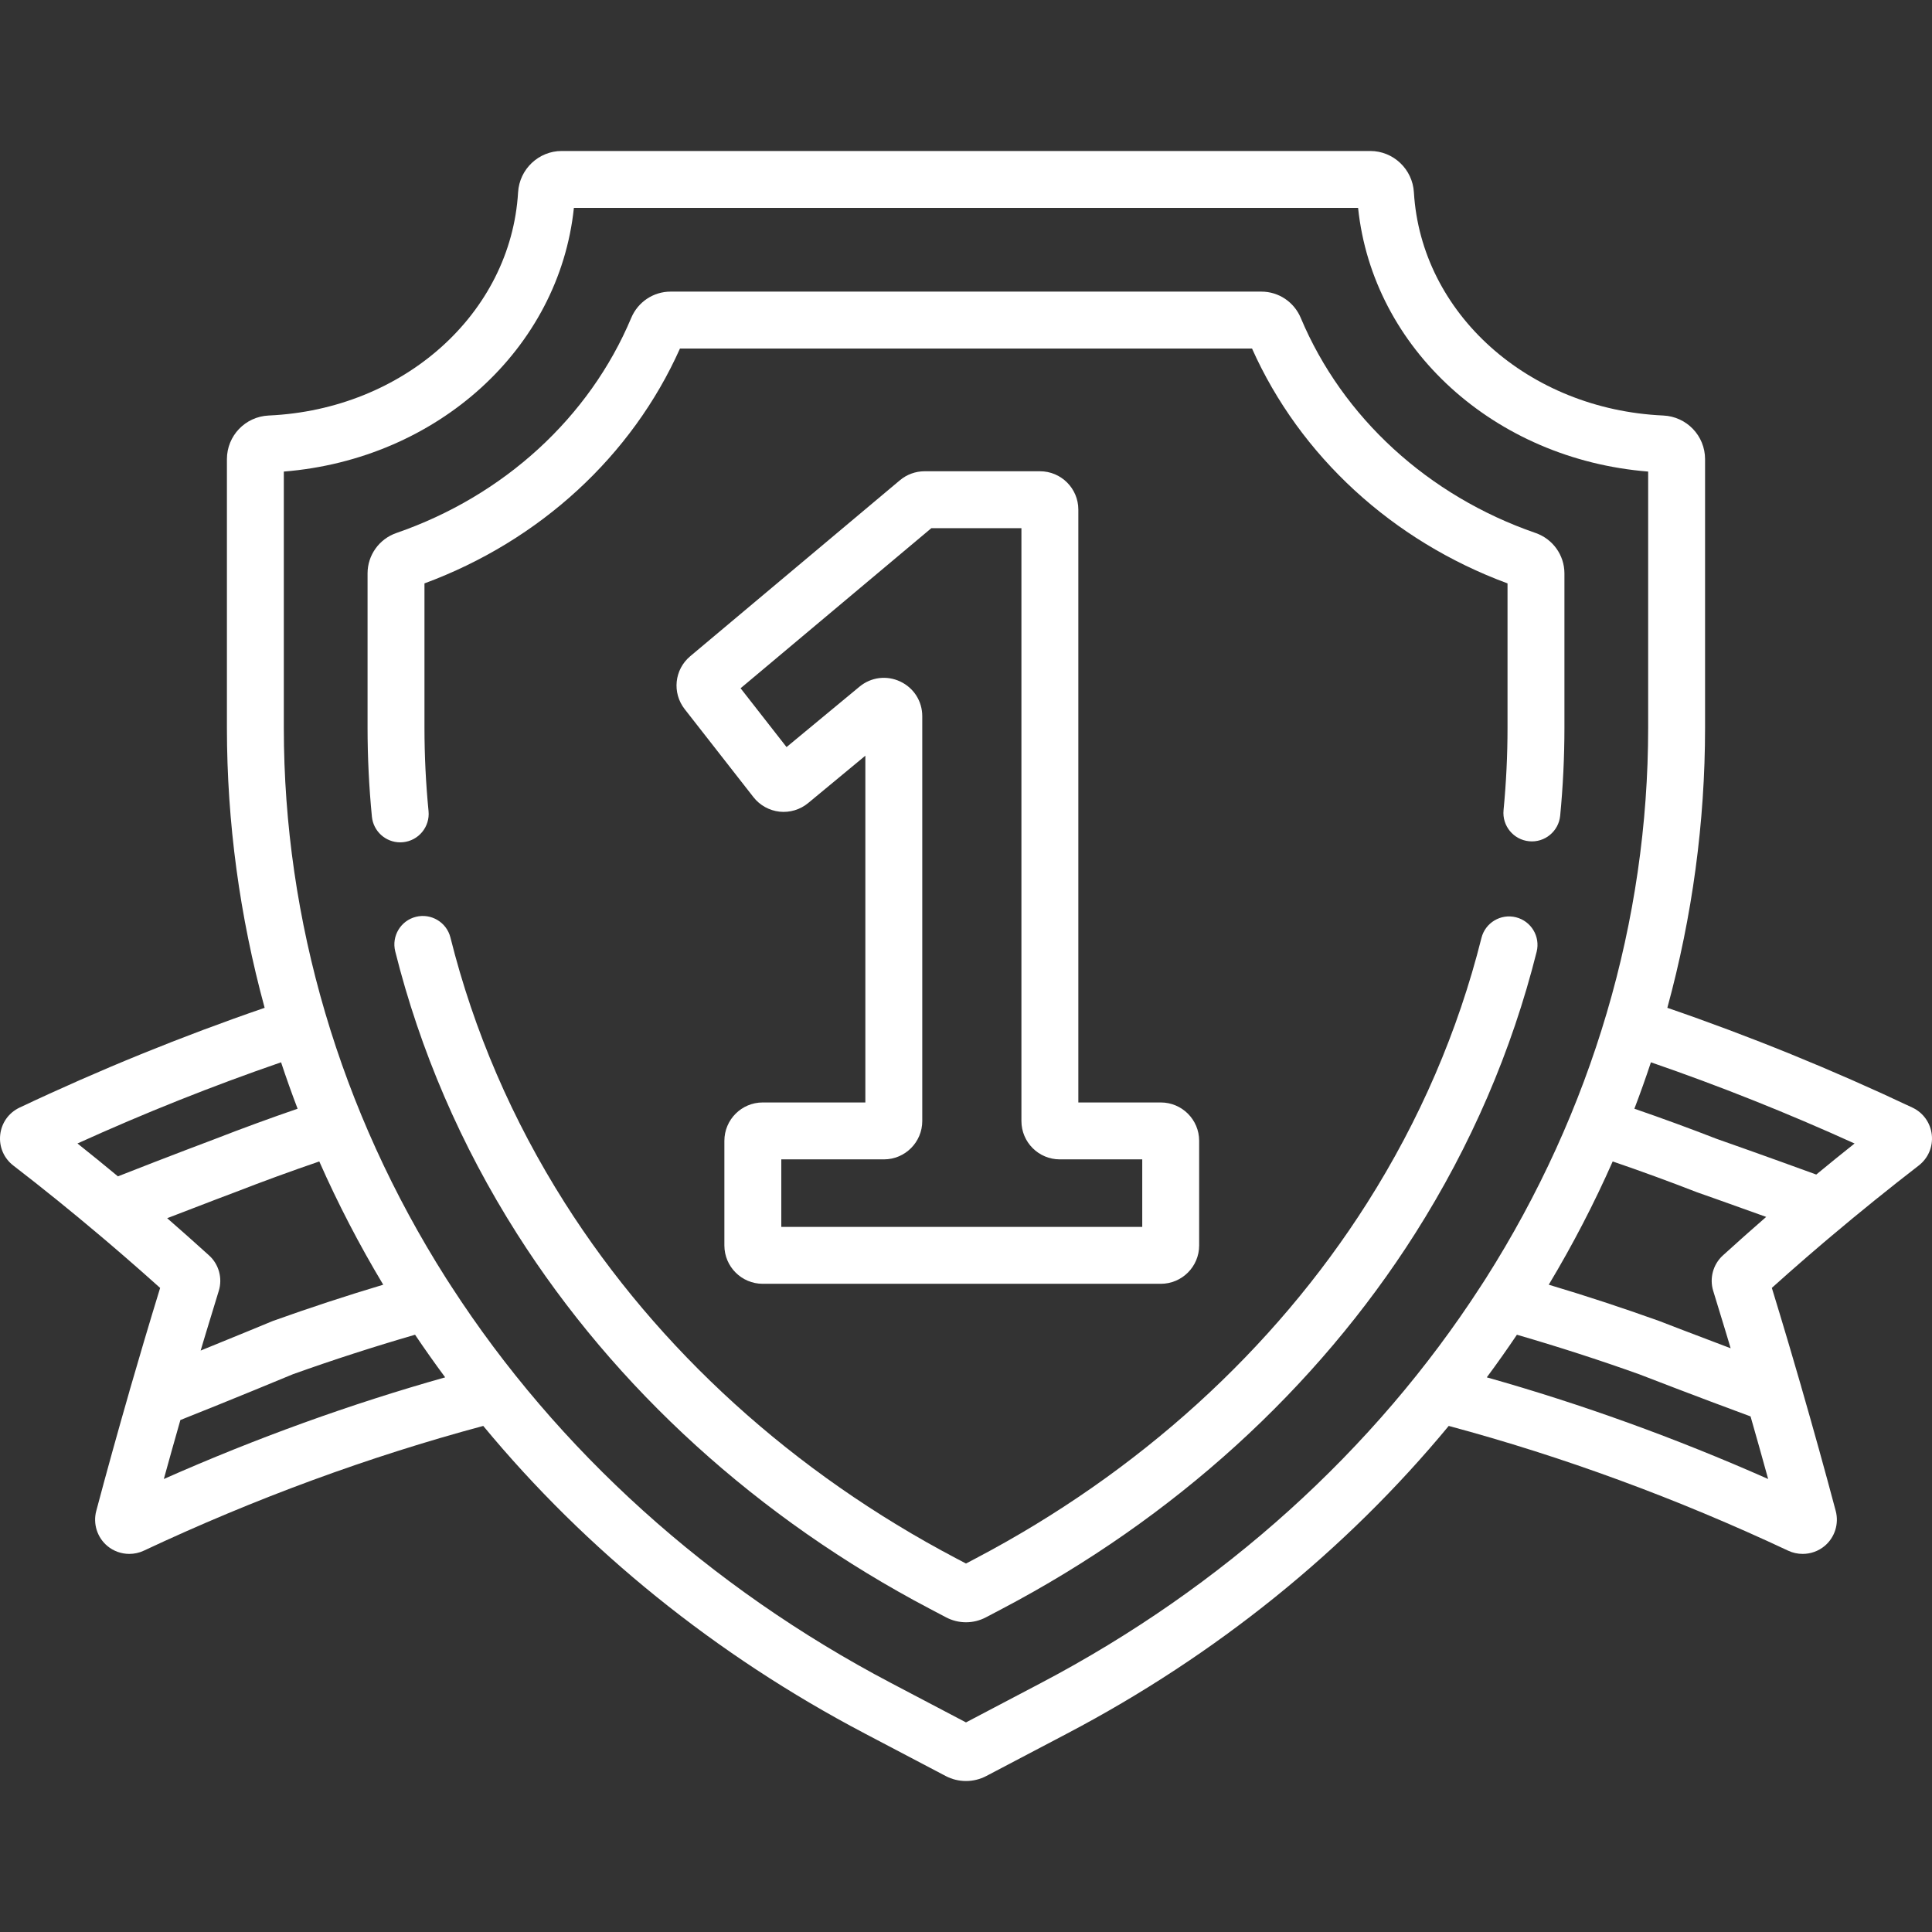 <?xml version="1.0" encoding="iso-8859-1"?>
<!-- Generator: Adobe Illustrator 19.0.0, SVG Export Plug-In . SVG Version: 6.00 Build 0)  -->
<svg version="1.1" id="Capa_1" xmlns="http://www.w3.org/2000/svg" xmlns:xlink="http://www.w3.org/1999/xlink" x="0px" y="0px"
	 viewBox="0 0 512 512" style="enable-background:new 0 0 512 512;fill:#fff;" xml:space="preserve">
<rect x="0" y="0" width="512" height="512" fill="#333333" stroke="none"/>
<g>
	<g>
		<path d="M406.934,141.244c-28.46-9.835-51.138-30.607-62.217-56.989c-1.777-4.236-5.876-6.974-10.442-6.974H177.72
			c-4.563,0-8.662,2.736-10.441,6.971c-11.081,26.385-33.758,47.158-62.216,56.992c-4.579,1.581-7.656,5.881-7.656,10.701v40.912
			c0,7.826,0.387,15.755,1.151,23.566c0.381,3.896,3.662,6.808,7.496,6.808c0.245,0,0.493-0.013,0.742-0.036
			c4.145-0.405,7.176-4.094,6.771-8.238c-0.717-7.326-1.08-14.761-1.08-22.099v-38.253c30.53-11.275,54.997-33.766,67.712-62.243
			h151.597c12.716,28.478,37.185,50.968,67.713,62.243v38.253c0,7.253-0.355,14.605-1.055,21.853
			c-0.401,4.145,2.634,7.83,6.779,8.23c4.141,0.41,7.83-2.634,8.23-6.779c0.747-7.728,1.126-15.568,1.126-23.304v-40.912
			C414.589,147.128,411.514,142.828,406.934,141.244z"/>
	</g>
</g>
<g>
	<g>
		<path d="M401.746,243.087c-4.038-1.01-8.134,1.442-9.147,5.481c-6.186,24.682-16.383,48.318-30.308,70.25
			c-24.725,38.944-60.617,71.524-103.794,94.218l-2.499,1.314l-2.5-1.314c-43.176-22.694-79.067-55.274-103.792-94.218
			c-13.947-21.969-24.154-45.643-30.336-70.365c-1.01-4.041-5.108-6.491-9.144-5.486c-4.04,1.01-6.497,5.104-5.486,9.144
			c6.576,26.292,17.421,51.456,32.235,74.789c26.136,41.166,64.003,75.567,109.508,99.484l4.252,2.235
			c1.648,0.867,3.456,1.3,5.263,1.3s3.615-0.433,5.261-1.299l4.253-2.236c45.506-23.918,83.374-58.319,109.51-99.484
			c14.79-23.295,25.625-48.417,32.205-74.666C408.239,248.196,405.786,244.101,401.746,243.087z"/>
	</g>
</g>
<g>
	<g>
		<path d="M307.631,292.164h-21.862V135.047c0-5.601-4.556-10.158-10.158-10.158h-30.586c-2.382,0-4.7,0.842-6.531,2.377
			l-55.567,46.633c-4.212,3.534-4.861,9.699-1.475,14.036l18.226,23.325c1.68,2.148,4.198,3.548,6.91,3.842
			c2.713,0.298,5.471-0.535,7.572-2.274l15.168-12.559v91.895h-27.199c-5.601,0-10.159,4.556-10.159,10.158v27.739
			c0,5.601,4.557,10.159,10.159,10.159h105.502c5.601,0,10.158-4.557,10.158-10.159v-27.739
			C317.789,296.721,313.232,292.164,307.631,292.164z M302.708,325.139h-95.657v-17.894h27.2c5.601,0,10.158-4.557,10.158-10.159
			V189.803c0-3.977-2.236-7.5-5.835-9.193s-7.739-1.168-10.801,1.368l-19.331,16.005l-12.179-15.588l50.554-42.426h23.872v157.117
			c0,5.601,4.557,10.159,10.158,10.159h21.861V325.139z"/>
	</g>
</g>
<g>
	<g>
		<path d="M511.946,300.738c-0.342-3.157-2.258-5.852-5.129-7.21c-21.28-10.066-43.098-18.938-64.955-26.446
			c6.605-24.195,9.998-49.129,9.998-74.225v-71.17c0-6.211-4.874-11.295-11.092-11.572c-35.749-1.611-64.153-27.041-66.071-59.149
			c-0.365-6.143-5.449-10.955-11.573-10.955H148.871c-6.124,0-11.208,4.812-11.573,10.953c-1.917,32.111-30.322,57.54-66.068,59.151
			c-6.222,0.278-11.095,5.362-11.095,11.572v71.17c0,25.097,3.393,50.03,9.998,74.226c-21.854,7.506-43.671,16.378-64.953,26.445
			c-2.871,1.36-4.787,4.057-5.127,7.216c-0.339,3.158,0.961,6.202,3.481,8.142c7.663,5.895,15.384,12.138,23.097,18.66
			c0.638,0.54,1.277,1.079,1.916,1.623c0.942,0.802,1.884,1.612,2.826,2.423c0.608,0.523,1.215,1.044,1.823,1.571
			c1.032,0.895,2.063,1.798,3.094,2.702c0.51,0.447,1.02,0.891,1.53,1.34c1.541,1.359,3.08,2.727,4.617,4.107
			c-1.452,4.728-2.887,9.487-4.302,14.25c-0.413,1.391-0.814,2.786-1.223,4.179c-0.869,2.955-1.745,5.913-2.593,8.858
			c-0.013,0.043-0.016,0.088-0.028,0.131c-3.042,10.568-5.983,21.158-8.785,31.698c-0.9,3.386,0.255,7.027,2.945,9.273
			c1.656,1.383,3.728,2.101,5.817,2.101c1.306-0.001,2.618-0.281,3.839-0.854c29.446-13.825,59.686-24.934,89.958-33.063
			c27.257,32.962,61.645,60.769,101.076,81.493l21.465,11.282c1.688,0.887,3.538,1.329,5.39,1.329c1.852,0,3.704-0.443,5.392-1.33
			l21.464-11.281c39.431-20.724,73.818-48.531,101.076-81.493c30.271,8.129,60.51,19.237,89.958,33.064
			c1.221,0.573,2.534,0.853,3.84,0.853c2.089,0,4.162-0.717,5.817-2.1c2.69-2.246,3.846-5.887,2.945-9.272
			c-2.9-10.91-5.951-21.868-9.106-32.8c-0.01-0.036-0.013-0.072-0.023-0.107c-0.958-3.318-1.926-6.621-2.898-9.911
			c-0.251-0.849-0.5-1.697-0.752-2.545c-1.368-4.603-2.744-9.165-4.122-13.655c-0.011-0.036-0.022-0.072-0.033-0.108
			c0.851-0.766,1.716-1.531,2.576-2.296c0.633-0.564,1.262-1.13,1.899-1.692c0.791-0.699,1.593-1.395,2.391-2.092
			c0.747-0.653,1.491-1.308,2.243-1.96c0.701-0.608,1.41-1.211,2.115-1.817c0.868-0.746,1.734-1.492,2.608-2.236
			c0.643-0.547,1.291-1.089,1.936-1.633c7.524-6.348,15.258-12.599,23.152-18.696C510.991,306.939,512.288,303.896,511.946,300.738z
			 M31.251,311.745c-3.576-2.965-7.152-5.876-10.721-8.712c17.761-8.063,35.846-15.271,53.957-21.511
			c1.363,4.127,2.827,8.228,4.38,12.301c-7.369,2.536-14.701,5.222-21.843,8.003C56.893,301.874,45.026,306.322,31.251,311.745z
			 M55.411,332.707c-1.681-1.525-3.365-3.034-5.051-4.536c-0.491-0.438-0.983-0.871-1.475-1.307c-1.253-1.11-2.507-2.213-3.762-3.31
			c-0.273-0.239-0.545-0.482-0.818-0.72c10.185-3.954,17.927-6.855,18.098-6.92c7.299-2.842,14.745-5.559,22.211-8.116
			c4.931,11.158,10.586,22.067,16.946,32.664c-9.778,2.924-19.558,6.135-29.184,9.585c-0.12,0.043-0.239,0.089-0.355,0.138
			c-0.119,0.049-8.394,3.495-18.843,7.728c0.217-0.727,0.429-1.457,0.647-2.183c0.267-0.89,0.535-1.779,0.803-2.668
			c1.106-3.666,2.22-7.327,3.349-10.973C59.015,338.74,58.005,335.054,55.411,332.707z M43.418,391.951
			c1.429-5.208,2.899-10.419,4.386-15.629c14.204-5.65,28.11-11.424,29.837-12.142c10.668-3.819,21.525-7.315,32.354-10.462
			c2.573,3.82,5.234,7.586,7.983,11.294C92.923,372.069,67.934,381.097,43.418,391.951z M392.451,340.81
			c-0.01,0.015-0.02,0.031-0.03,0.046c-28.155,43.517-68.412,79.853-116.584,105.172l-19.84,10.427l-19.839-10.427
			c-48.167-25.317-88.421-61.648-116.576-105.158c-0.015-0.024-0.031-0.048-0.046-0.072c-0.432-0.668-0.87-1.332-1.296-2.003
			c-28.146-44.333-43.024-94.798-43.024-145.939v-67.885c40.747-3.272,72.977-32.583,76.872-69.881h207.821
			c3.895,37.296,36.122,66.609,76.872,69.881v67.885c0,51.141-14.878,101.606-43.025,145.939
			C393.326,339.471,392.886,340.138,392.451,340.81z M454.018,342.092c0.018,0.059,0.036,0.119,0.055,0.177
			c1.077,3.479,2.14,6.974,3.197,10.473c0.32,1.059,0.639,2.116,0.958,3.181c0.138,0.46,0.272,0.922,0.41,1.382
			c-10.407-3.918-18.713-7.143-18.831-7.189c-0.062-0.024-0.124-0.047-0.187-0.07c-9.622-3.449-19.402-6.66-29.184-9.586
			c6.36-10.597,12.015-21.506,16.945-32.664c7.453,2.552,14.894,5.268,22.198,8.111c0.081,0.031,0.162,0.062,0.244,0.09
			c0.103,0.036,7.78,2.724,18.236,6.497c-0.317,0.275-0.626,0.553-0.942,0.828c-1.314,1.146-2.621,2.294-3.919,3.445
			c-0.516,0.457-1.033,0.914-1.546,1.372c-1.707,1.523-3.406,3.048-5.084,4.577c-0.646,0.589-1.192,1.26-1.633,1.988
			c-0.882,1.456-1.34,3.14-1.317,4.842C453.628,340.4,453.76,341.256,454.018,342.092z M394.017,365.012
			c2.75-3.708,5.41-7.474,7.984-11.294c10.862,3.157,21.749,6.663,32.44,10.492c1.284,0.499,15.258,5.912,29.477,11.158
			c1.581,5.527,3.143,11.056,4.661,16.583C444.061,381.096,419.071,372.068,394.017,365.012z M481.327,311.267
			c-13.662-4.987-25.086-8.999-26.396-9.458c-7.177-2.792-14.482-5.467-21.802-7.986c1.553-4.074,3.017-8.175,4.38-12.303
			c18.116,6.242,36.206,13.452,53.97,21.518C488.059,305.757,484.676,308.502,481.327,311.267z"/>
	</g>
</g>
<g>
</g>
<g>
</g>
<g>
</g>
<g>
</g>
<g>
</g>
<g>
</g>
<g>
</g>
<g>
</g>
<g>
</g>
<g>
</g>
<g>
</g>
<g>
</g>
<g>
</g>
<g>
</g>
<g>
</g>
</svg>
